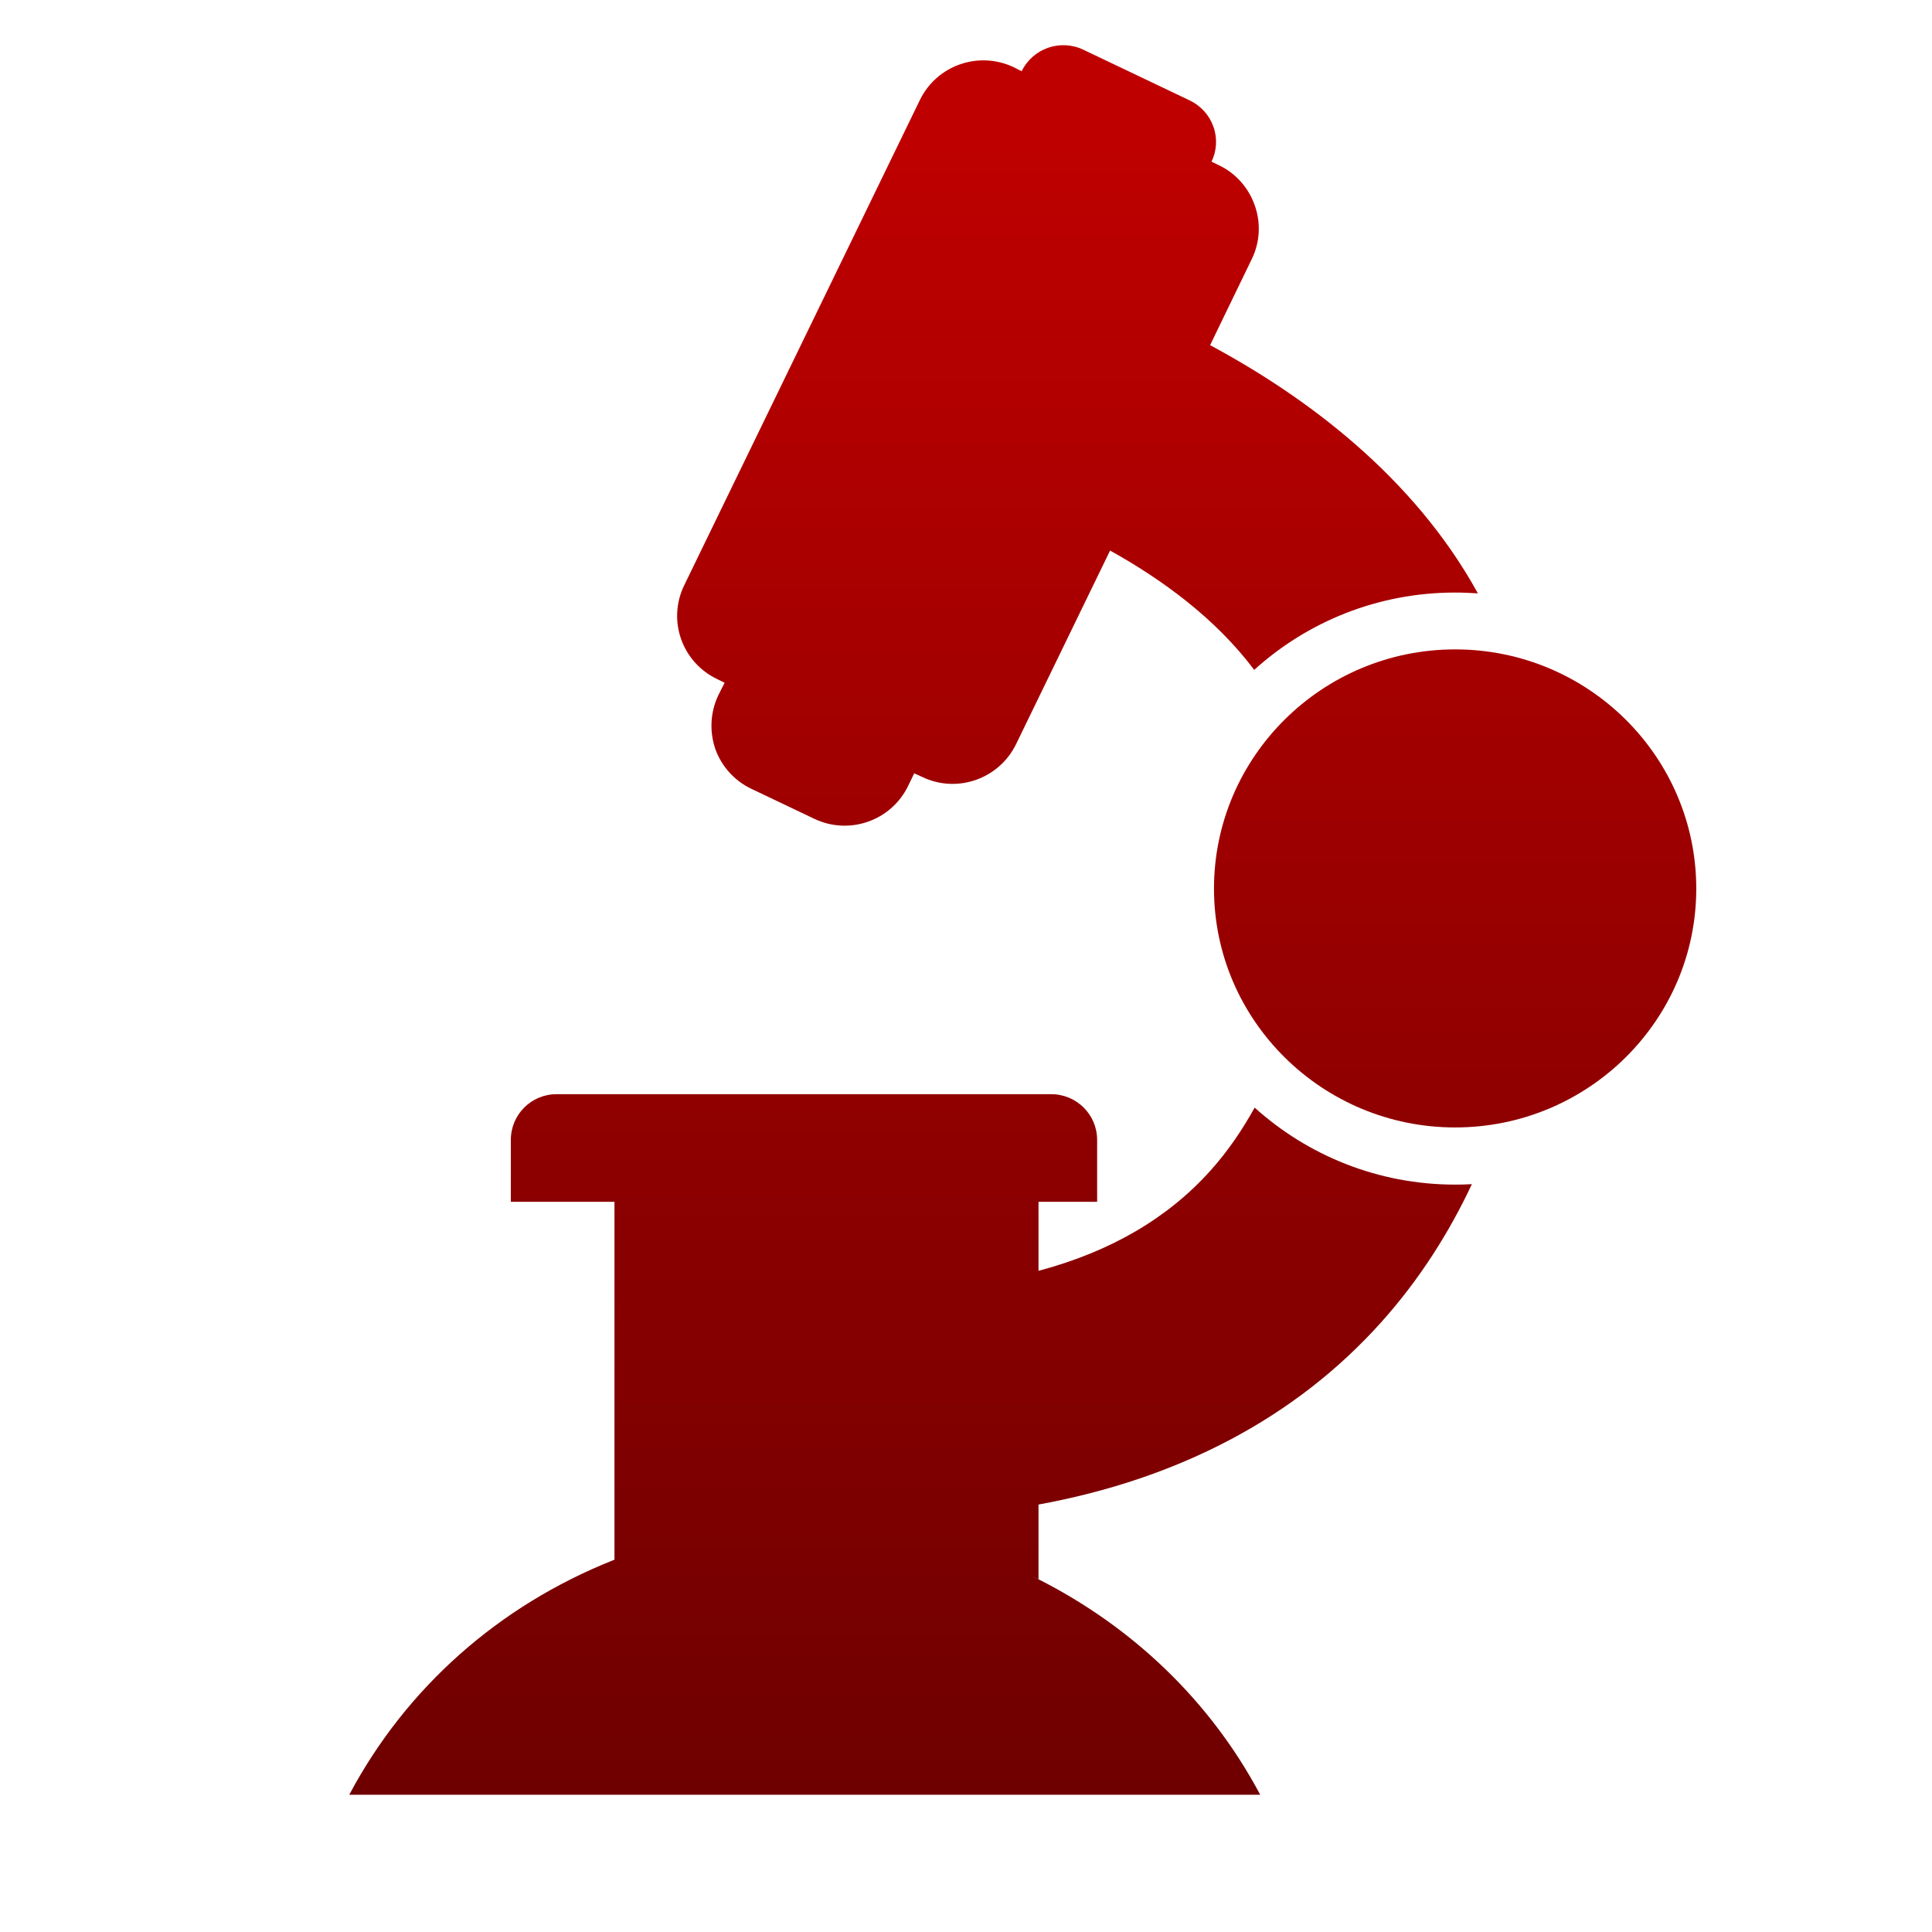 <svg xmlns="http://www.w3.org/2000/svg" xmlns:xlink="http://www.w3.org/1999/xlink" width="64" height="64" viewBox="0 0 64 64" version="1.1"><defs><linearGradient id="linear0" gradientUnits="userSpaceOnUse" x1="0" y1="0" x2="0" y2="1" gradientTransform="matrix(55.992,0,0,56,4.004,4)"><stop offset="0" style="stop-color:#bf0000;stop-opacity:1;"/><stop offset="1" style="stop-color:#6e0000;stop-opacity:1;"/></linearGradient><linearGradient id="linear1" gradientUnits="userSpaceOnUse" x1="0" y1="0" x2="0" y2="1" gradientTransform="matrix(55.992,0,0,56,4.004,4)"><stop offset="0" style="stop-color:#bf0000;stop-opacity:1;"/><stop offset="1" style="stop-color:#6e0000;stop-opacity:1;"/></linearGradient><linearGradient id="linear2" gradientUnits="userSpaceOnUse" x1="0" y1="0" x2="0" y2="1" gradientTransform="matrix(55.992,0,0,56,4.004,4)"><stop offset="0" style="stop-color:#bf0000;stop-opacity:1;"/><stop offset="1" style="stop-color:#6e0000;stop-opacity:1;"/></linearGradient></defs><g id="surface1"><path style=" stroke:none;fill-rule:nonzero;fill:url(#linear0);" d="M 23.797 23.027 C 23.531 23.582 23.496 24.223 23.695 24.809 C 23.902 25.387 24.332 25.867 24.895 26.133 L 26.969 27.121 C 28.125 27.676 29.516 27.195 30.078 26.043 L 30.285 25.617 L 30.551 25.738 C 31.703 26.293 33.094 25.805 33.656 24.656 L 36.773 18.238 C 38.484 19.188 40.273 20.488 41.547 22.191 C 43.305 20.598 45.641 19.629 48.203 19.629 C 48.457 19.629 48.707 19.641 48.957 19.656 C 46.82 15.773 43.25 13.133 40.086 11.434 L 41.465 8.586 C 41.738 8.031 41.773 7.387 41.566 6.805 C 41.363 6.223 40.938 5.738 40.375 5.473 L 40.133 5.355 C 40.309 4.992 40.332 4.574 40.195 4.195 C 40.062 3.816 39.781 3.508 39.422 3.332 L 35.883 1.645 C 35.121 1.285 34.215 1.602 33.844 2.359 L 33.582 2.227 C 32.418 1.676 31.035 2.16 30.473 3.312 L 22.664 19.391 C 22.395 19.945 22.355 20.586 22.562 21.168 C 22.766 21.75 23.195 22.23 23.758 22.496 L 24.004 22.617 Z M 23.797 23.027 "/><path style=" stroke:none;fill-rule:nonzero;fill:url(#linear1);" d="M 41.562 36.691 C 41.16 37.414 40.688 38.121 40.102 38.773 C 38.688 40.352 36.793 41.461 34.402 42.098 L 34.402 39.812 L 36.344 39.812 L 36.344 37.762 C 36.344 36.922 35.664 36.246 34.82 36.246 L 18.438 36.246 C 17.598 36.246 16.922 36.922 16.922 37.762 L 16.922 39.812 L 20.355 39.812 L 20.355 51.668 C 20.328 51.68 20.305 51.684 20.285 51.695 C 16.547 53.188 13.465 55.887 11.57 59.453 L 41.746 59.453 C 40.086 56.332 37.512 53.891 34.395 52.312 C 34.32 52.277 34.25 52.246 34.18 52.203 C 34.254 52.246 34.328 52.277 34.402 52.312 L 34.402 49.84 C 39.035 48.992 42.914 46.973 45.758 43.797 C 47.047 42.359 48.02 40.797 48.758 39.227 C 48.578 39.238 48.391 39.242 48.207 39.242 C 45.645 39.242 43.312 38.27 41.562 36.691 Z M 41.562 36.691 "/><path style=" stroke:none;fill-rule:nonzero;fill:url(#linear2);" d="M 48.203 21.512 C 43.801 21.512 40.215 25.066 40.215 29.438 C 40.215 33.801 43.801 37.348 48.203 37.348 C 52.609 37.348 56.191 33.801 56.191 29.438 C 56.191 25.066 52.613 21.512 48.203 21.512 Z M 48.203 21.512 "/></g></svg>
